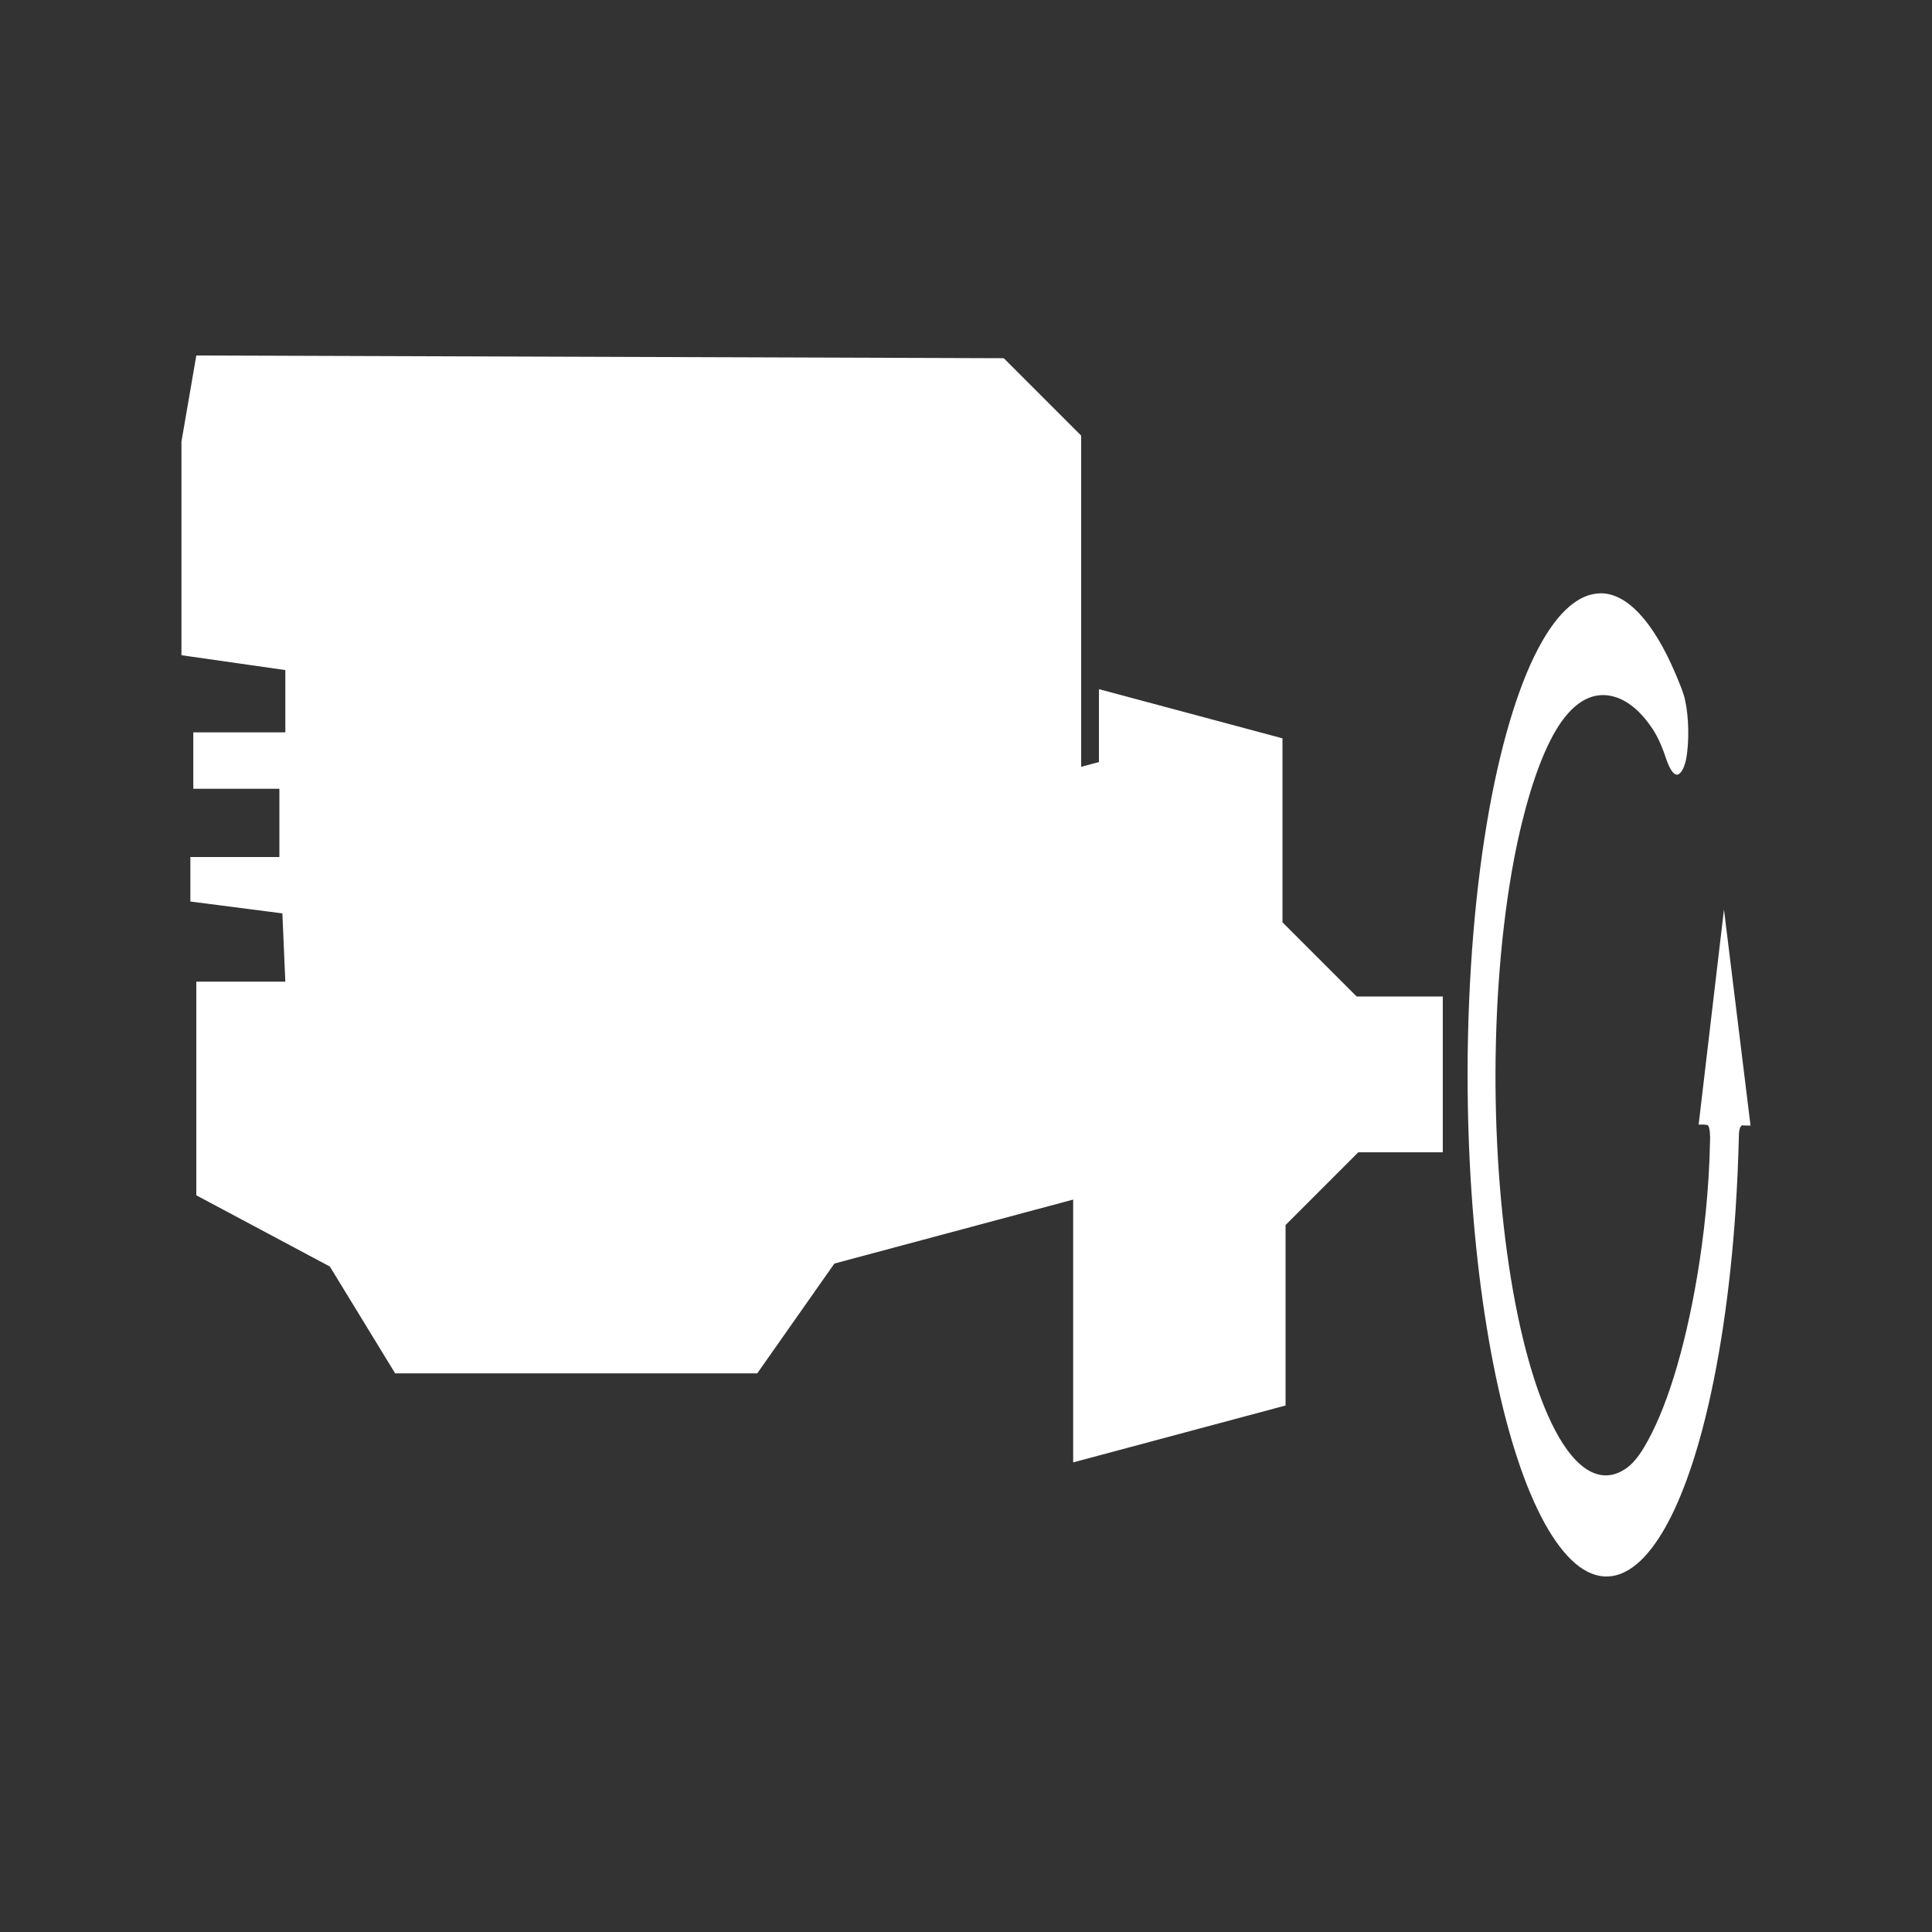<?xml version="1.0" encoding="UTF-8" standalone="no"?>
<svg
   width="64mm"
   height="64mm"
   viewBox="0 0 64 64"
   version="1.1"
   id="svg6751"
   inkscape:version="1.2.2 (732a01da63, 2022-12-09)"
   sodipodi:docname="icon_rotary_motor.svg"
   xml:space="preserve"
   xmlns:inkscape="http://www.inkscape.org/namespaces/inkscape"
   xmlns:sodipodi="http://sodipodi.sourceforge.net/DTD/sodipodi-0.dtd"
   xmlns="http://www.w3.org/2000/svg"
   xmlns:svg="http://www.w3.org/2000/svg"
   xmlns:rdf="http://www.w3.org/1999/02/22-rdf-syntax-ns#"
   xmlns:cc="http://creativecommons.org/ns#"
   xmlns:dc="http://purl.org/dc/elements/1.1/"><rect x="0" y="0" width="64" height="64" fill="#333333" stroke="none"/><defs
     id="defs6745" /><sodipodi:namedview
     id="base"
     pagecolor="#303030"
     bordercolor="#666666"
     borderopacity="1.0"
     inkscape:pageopacity="0"
     inkscape:pageshadow="2"
     inkscape:zoom="2.6913087"
     inkscape:cx="144.16778"
     inkscape:cy="124.47476"
     inkscape:document-units="mm"
     inkscape:current-layer="layer1"
     inkscape:document-rotation="0"
     showgrid="false"
     inkscape:window-width="1920"
     inkscape:window-height="1009"
     inkscape:window-x="1912"
     inkscape:window-y="-8"
     inkscape:window-maximized="1"
     inkscape:showpageshadow="2"
     inkscape:pagecheckerboard="0"
     inkscape:deskcolor="#d1d1d1" /><g
     inkscape:label="Layer 1"
     inkscape:groupmode="layer"
     id="layer1"><path
       id="path578"
       style="color:#000000;fill:#ffffff;stroke-width:0.068;stroke-linecap:round;stroke-linejoin:round;-inkscape-stroke:none"
       d="M 6.503,11.776 6.011,14.627 v 7.078 l 3.441,0.492 v 2.064 H 6.404 v 1.868 h 2.851 v 2.261 h -2.949 v 1.474 l 3.048,0.393 0.098,2.261 H 6.503 v 7.078 l 4.424,2.36 2.163,3.539 h 11.994 l 2.556,-3.638 7.91,-2.119 v 8.706 l 7.036,-1.885 v -5.979 l 2.408,-2.408 h 2.8 V 33.011 H 44.942 L 42.484,30.553 v -6.095 l -6.08,-1.629 v 2.415 l -0.589,0.158 V 14.43 l -2.564,-2.564 z m 46.5,7.88 c -0.028,6.2e-4 -0.057,0.002 -0.085,0.005 -0.639,0.05 -1.274,0.6 -1.843,1.604 -0.088,0.154 -0.174,0.319 -0.259,0.492 -0.68,1.407 -1.253,3.497 -1.636,5.971 -0.415,2.683 -0.611,5.81 -0.555,8.913 0.044,2.555 0.258,5.075 0.62,7.298 0.358,2.214 0.858,4.128 1.453,5.538 0.609,1.445 1.306,2.364 2.025,2.649 0.719,0.288 1.453,-0.061 2.119,-1.014 0.588,-0.834 1.124,-2.138 1.558,-3.788 0.53,-2.01 0.912,-4.527 1.093,-7.247 0.056,-0.828 0.091,-1.676 0.112,-2.527 0.015,-0.223 0.088,-0.297 0.145,-0.268 l 0.239,0.005 c -0.293,-2.386 -0.587,-4.772 -0.88,-7.158 l -0.839,7.123 c 0.103,0.007 0.206,-0.011 0.309,0.025 0.064,0.08 0.08,0.362 0.067,0.572 -0.034,1.588 -0.201,3.092 -0.426,4.435 -0.416,2.456 -1.034,4.455 -1.759,5.661 -0.201,0.336 -0.414,0.59 -0.634,0.723 -0.774,0.513 -1.601,0.062 -2.307,-1.28 -0.644,-1.212 -1.188,-3.136 -1.533,-5.449 -0.341,-2.258 -0.497,-4.871 -0.433,-7.407 0.064,-2.676 0.366,-5.257 0.855,-7.249 0.358,-1.469 0.808,-2.656 1.315,-3.375 0.58,-0.814 1.217,-1.021 1.839,-0.8 0.422,0.151 0.842,0.502 1.234,1.123 0.15,0.246 0.29,0.57 0.415,0.958 0.118,0.33 0.271,0.56 0.419,0.441 0.108,-0.083 0.215,-0.312 0.257,-0.696 0.08,-0.639 0.031,-1.466 -0.119,-1.934 -0.084,-0.262 -0.179,-0.469 -0.271,-0.694 -0.741,-1.738 -1.621,-2.671 -2.495,-2.652 z" /></g></svg>
